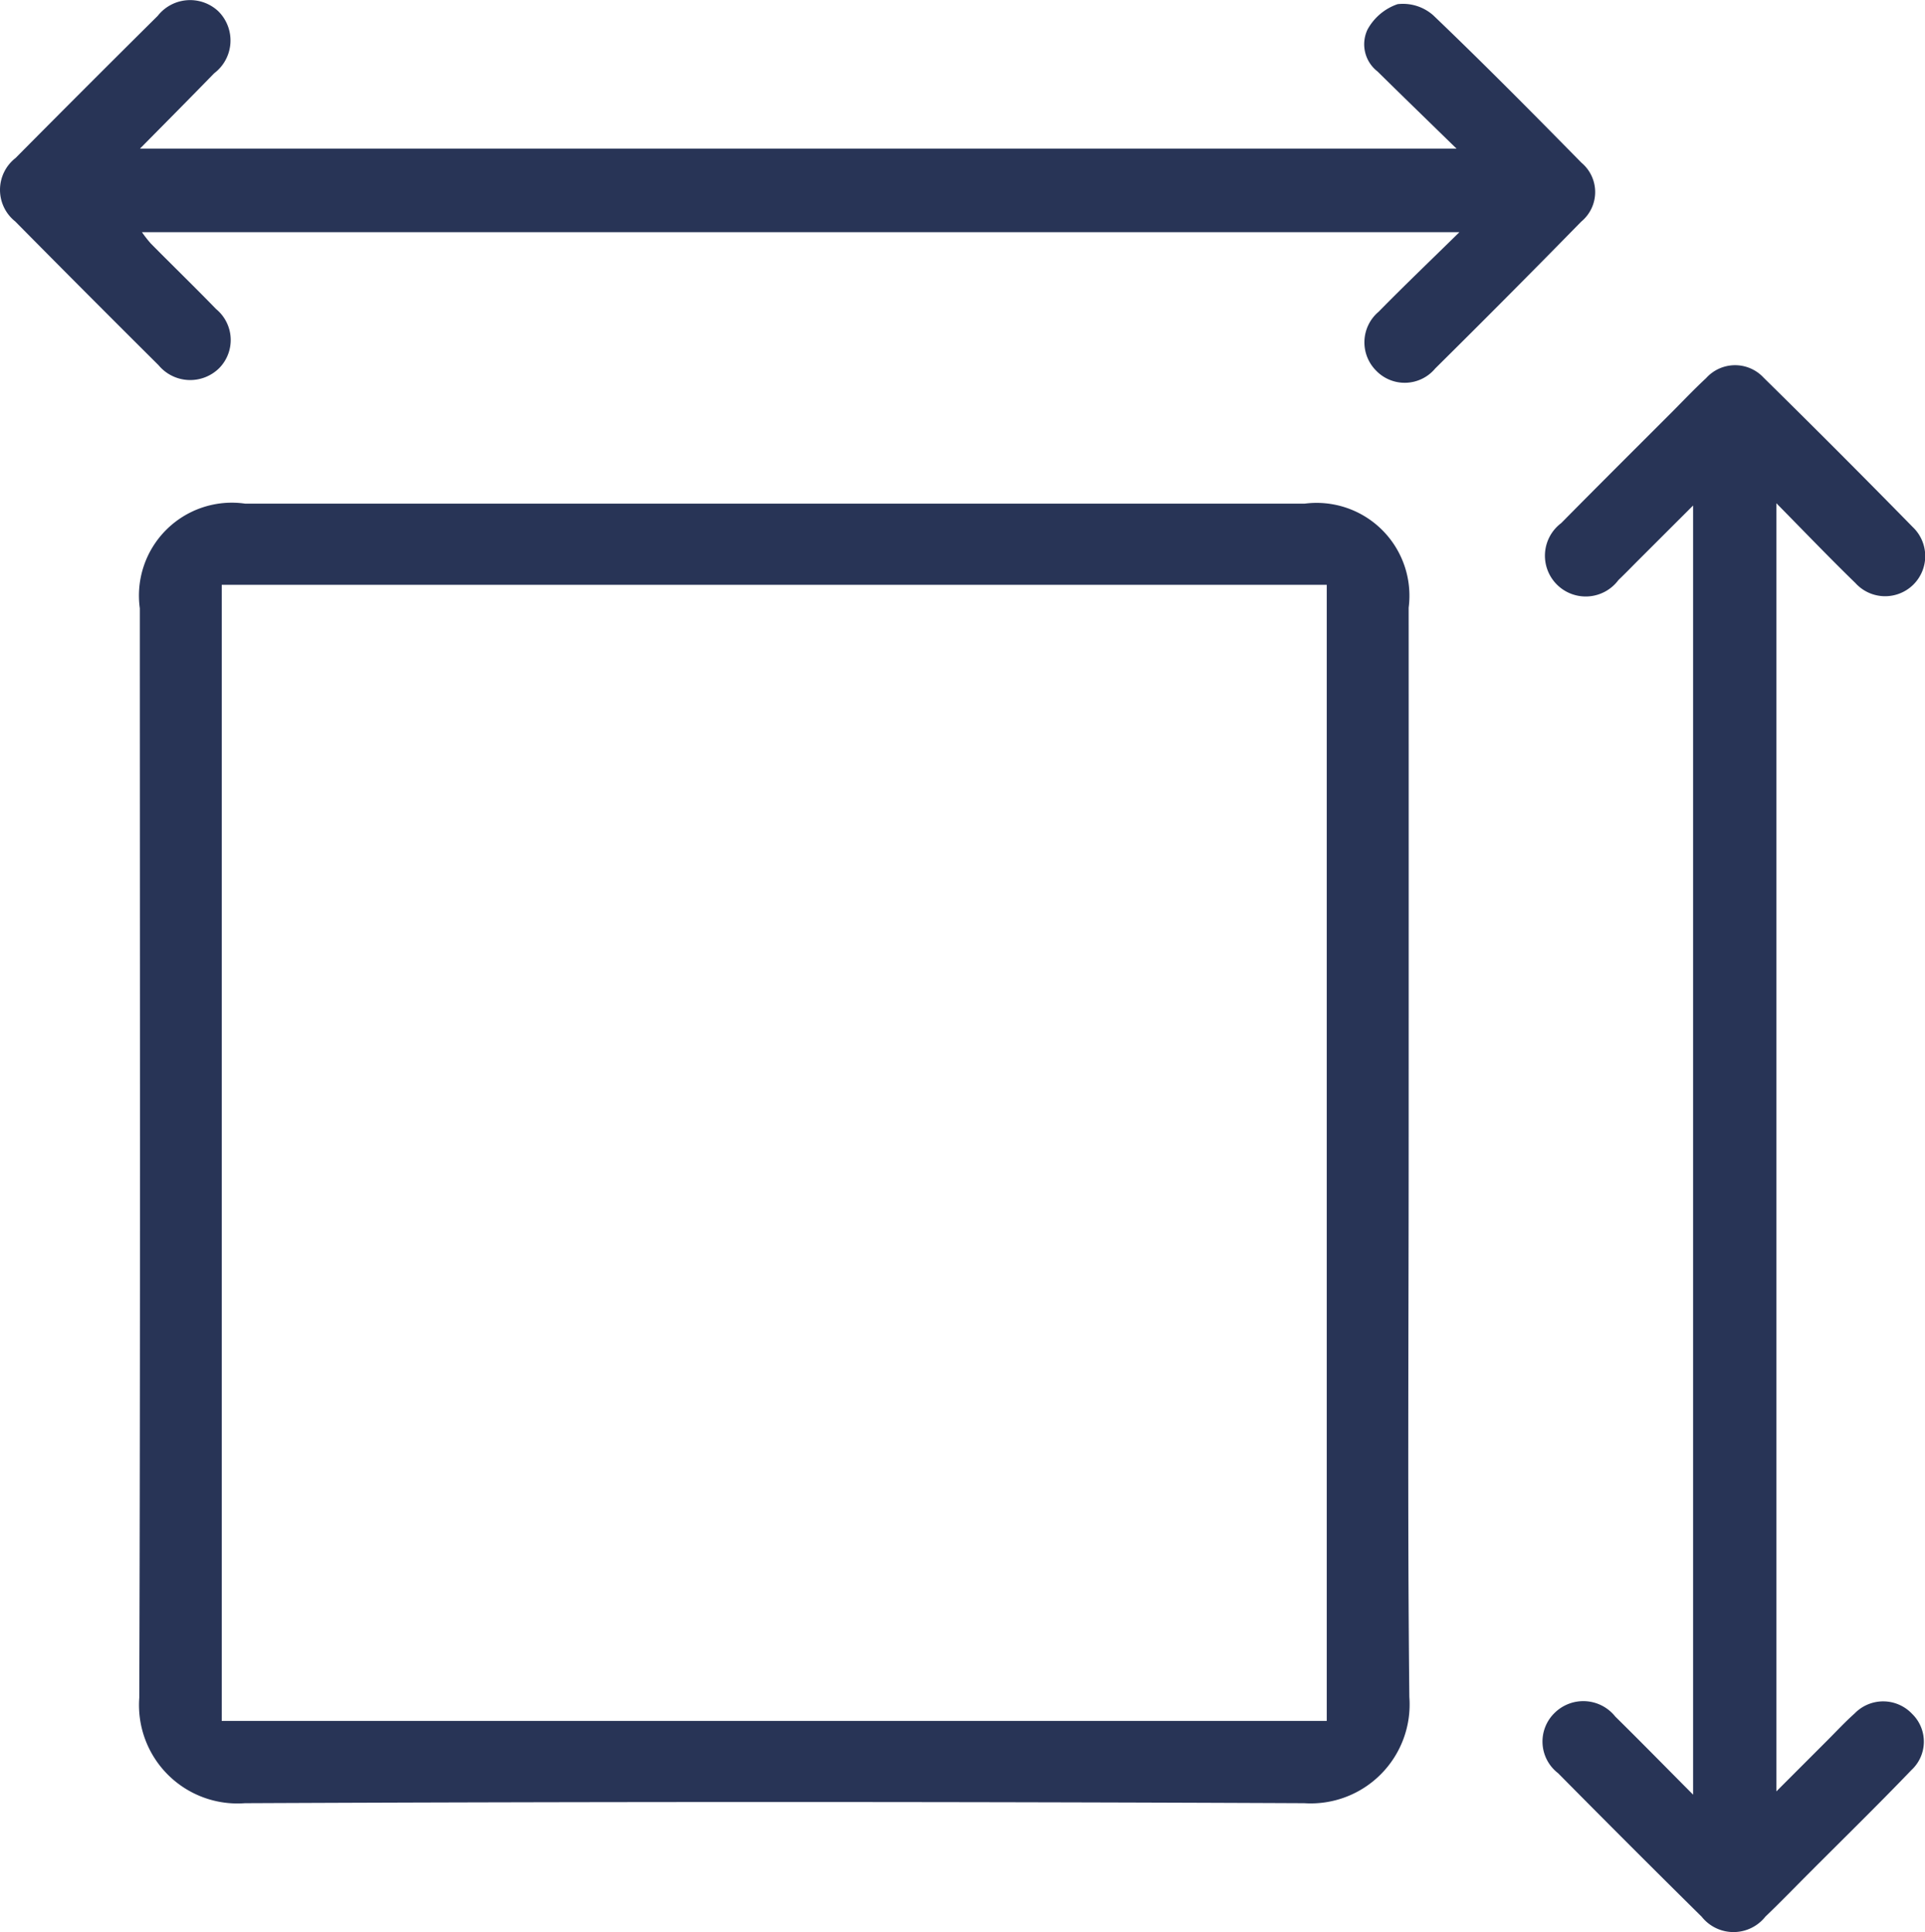 <svg xmlns="http://www.w3.org/2000/svg" viewBox="0 0 28.181 28.283"><defs><style>.cls-1{fill:#283456;}</style></defs><g id="Layer_2" data-name="Layer 2"><g id="Layer_2-2" data-name="Layer 2"><path class="cls-1" d="M20.622,16.899c0,2.648-.018,5.296.01,7.944a1.448,1.448,0,0,1-1.539,1.554q-7.754-.035-15.509 0A1.441,1.441,0,0,1,2.039,24.853c.017-5.316.008-10.632.008-15.948A1.36,1.36,0,0,1,3.59,7.373q7.754-0,15.509,0a1.359,1.359,0,0,1,1.523,1.523Q20.623,12.897,20.622,16.899ZM3.246,8.561V25.192h16.177V8.561Z"/><path class="cls-1" d="M2.049,2.176H21.323c-.422-.412-.791-.769-1.157-1.13a.503.503,0,0,1-.146-.614.795.795,0,0,1,.44-.371.669.669,0,0,1,.523.164c.737.705,1.454,1.43,2.17,2.158a.561.561,0,0,1-.005.862q-1.06,1.083-2.137,2.149a.581.581,0,0,1-.864.033.586.586,0,0,1,.036-.864c.37-.377.753-.743,1.182-1.164H2.078a1.795,1.795,0,0,0,.13.166c.317.321.641.635.955.959a.587.587,0,0,1,.046.865.603.603,0,0,1-.888-.043Q1.267,4.298.222,3.241a.591.591,0,0,1,.006-.928Q1.264,1.268,2.309.232A.603.603,0,0,1,3.195.164a.602.602,0,0,1-.06.909C2.786,1.432,2.434,1.786,2.049,2.176Z"/><path class="cls-1" d="M26.005,7.367V26.224c.274-.274.511-.511.748-.748.132-.132.259-.269.398-.393a.582.582,0,0,1,.843.008.566.566,0,0,1-.011.82c-.489.509-.994,1.003-1.493,1.503-.215.215-.426.434-.646.644a.595.595,0,0,1-.932.001q-1.057-1.044-2.102-2.101a.584.584,0,0,1-.049-.885.598.598,0,0,1,.886.056c.37.364.734.736,1.139,1.143V7.4l-.8.799c-.097.097-.192.196-.292.291a.597.597,0,1,1-.839-.832c.537-.544,1.08-1.084,1.621-1.625.166-.167.328-.338.501-.498a.57.57,0,0,1,.842-.006q1.101,1.083,2.183,2.187a.587.587,0,1,1-.84.819C26.788,8.172,26.429,7.797,26.005,7.367Z"/></g></g></svg>